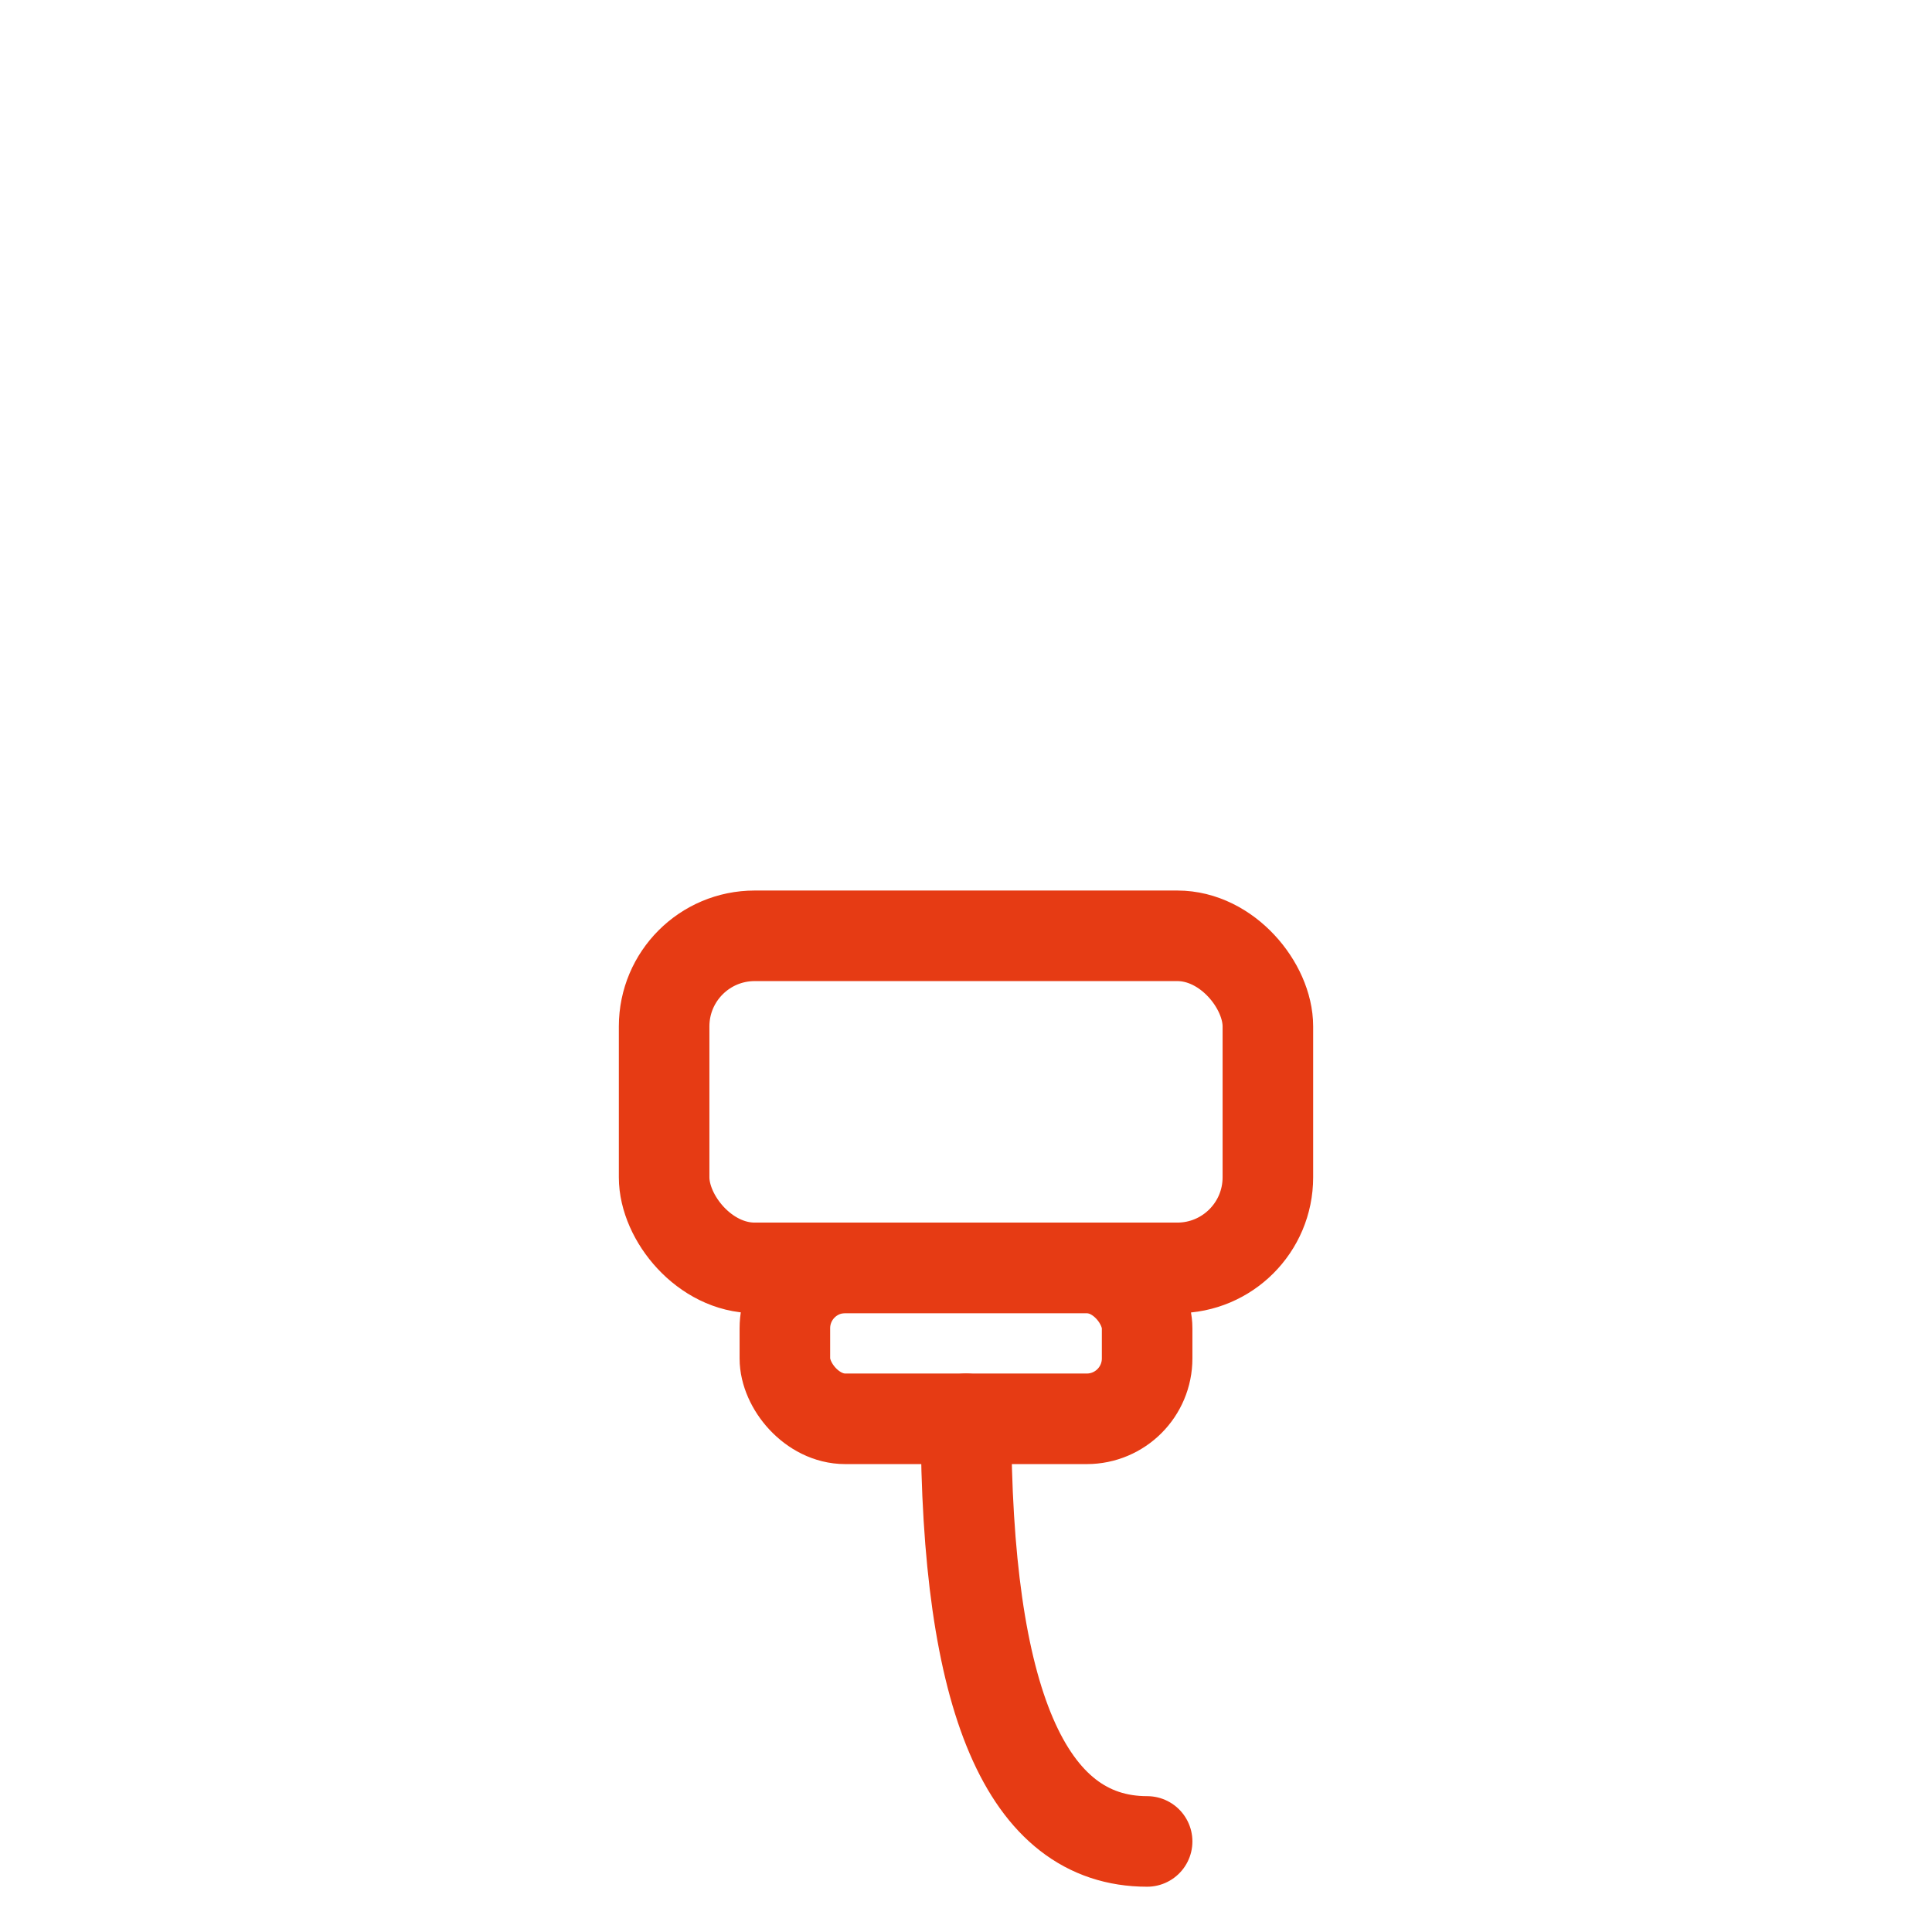 <svg width="256" height="256" viewBox="0 0 256 256" fill="none" stroke="#E63B14" stroke-width="12" stroke-linecap="round" stroke-linejoin="round"><rect x="88" y="124" width="80" height="44" rx="12" /><rect x="104" y="168" width="48" height="20" rx="8" /><path d="M128 188 Q128 244 152 244" /></svg>